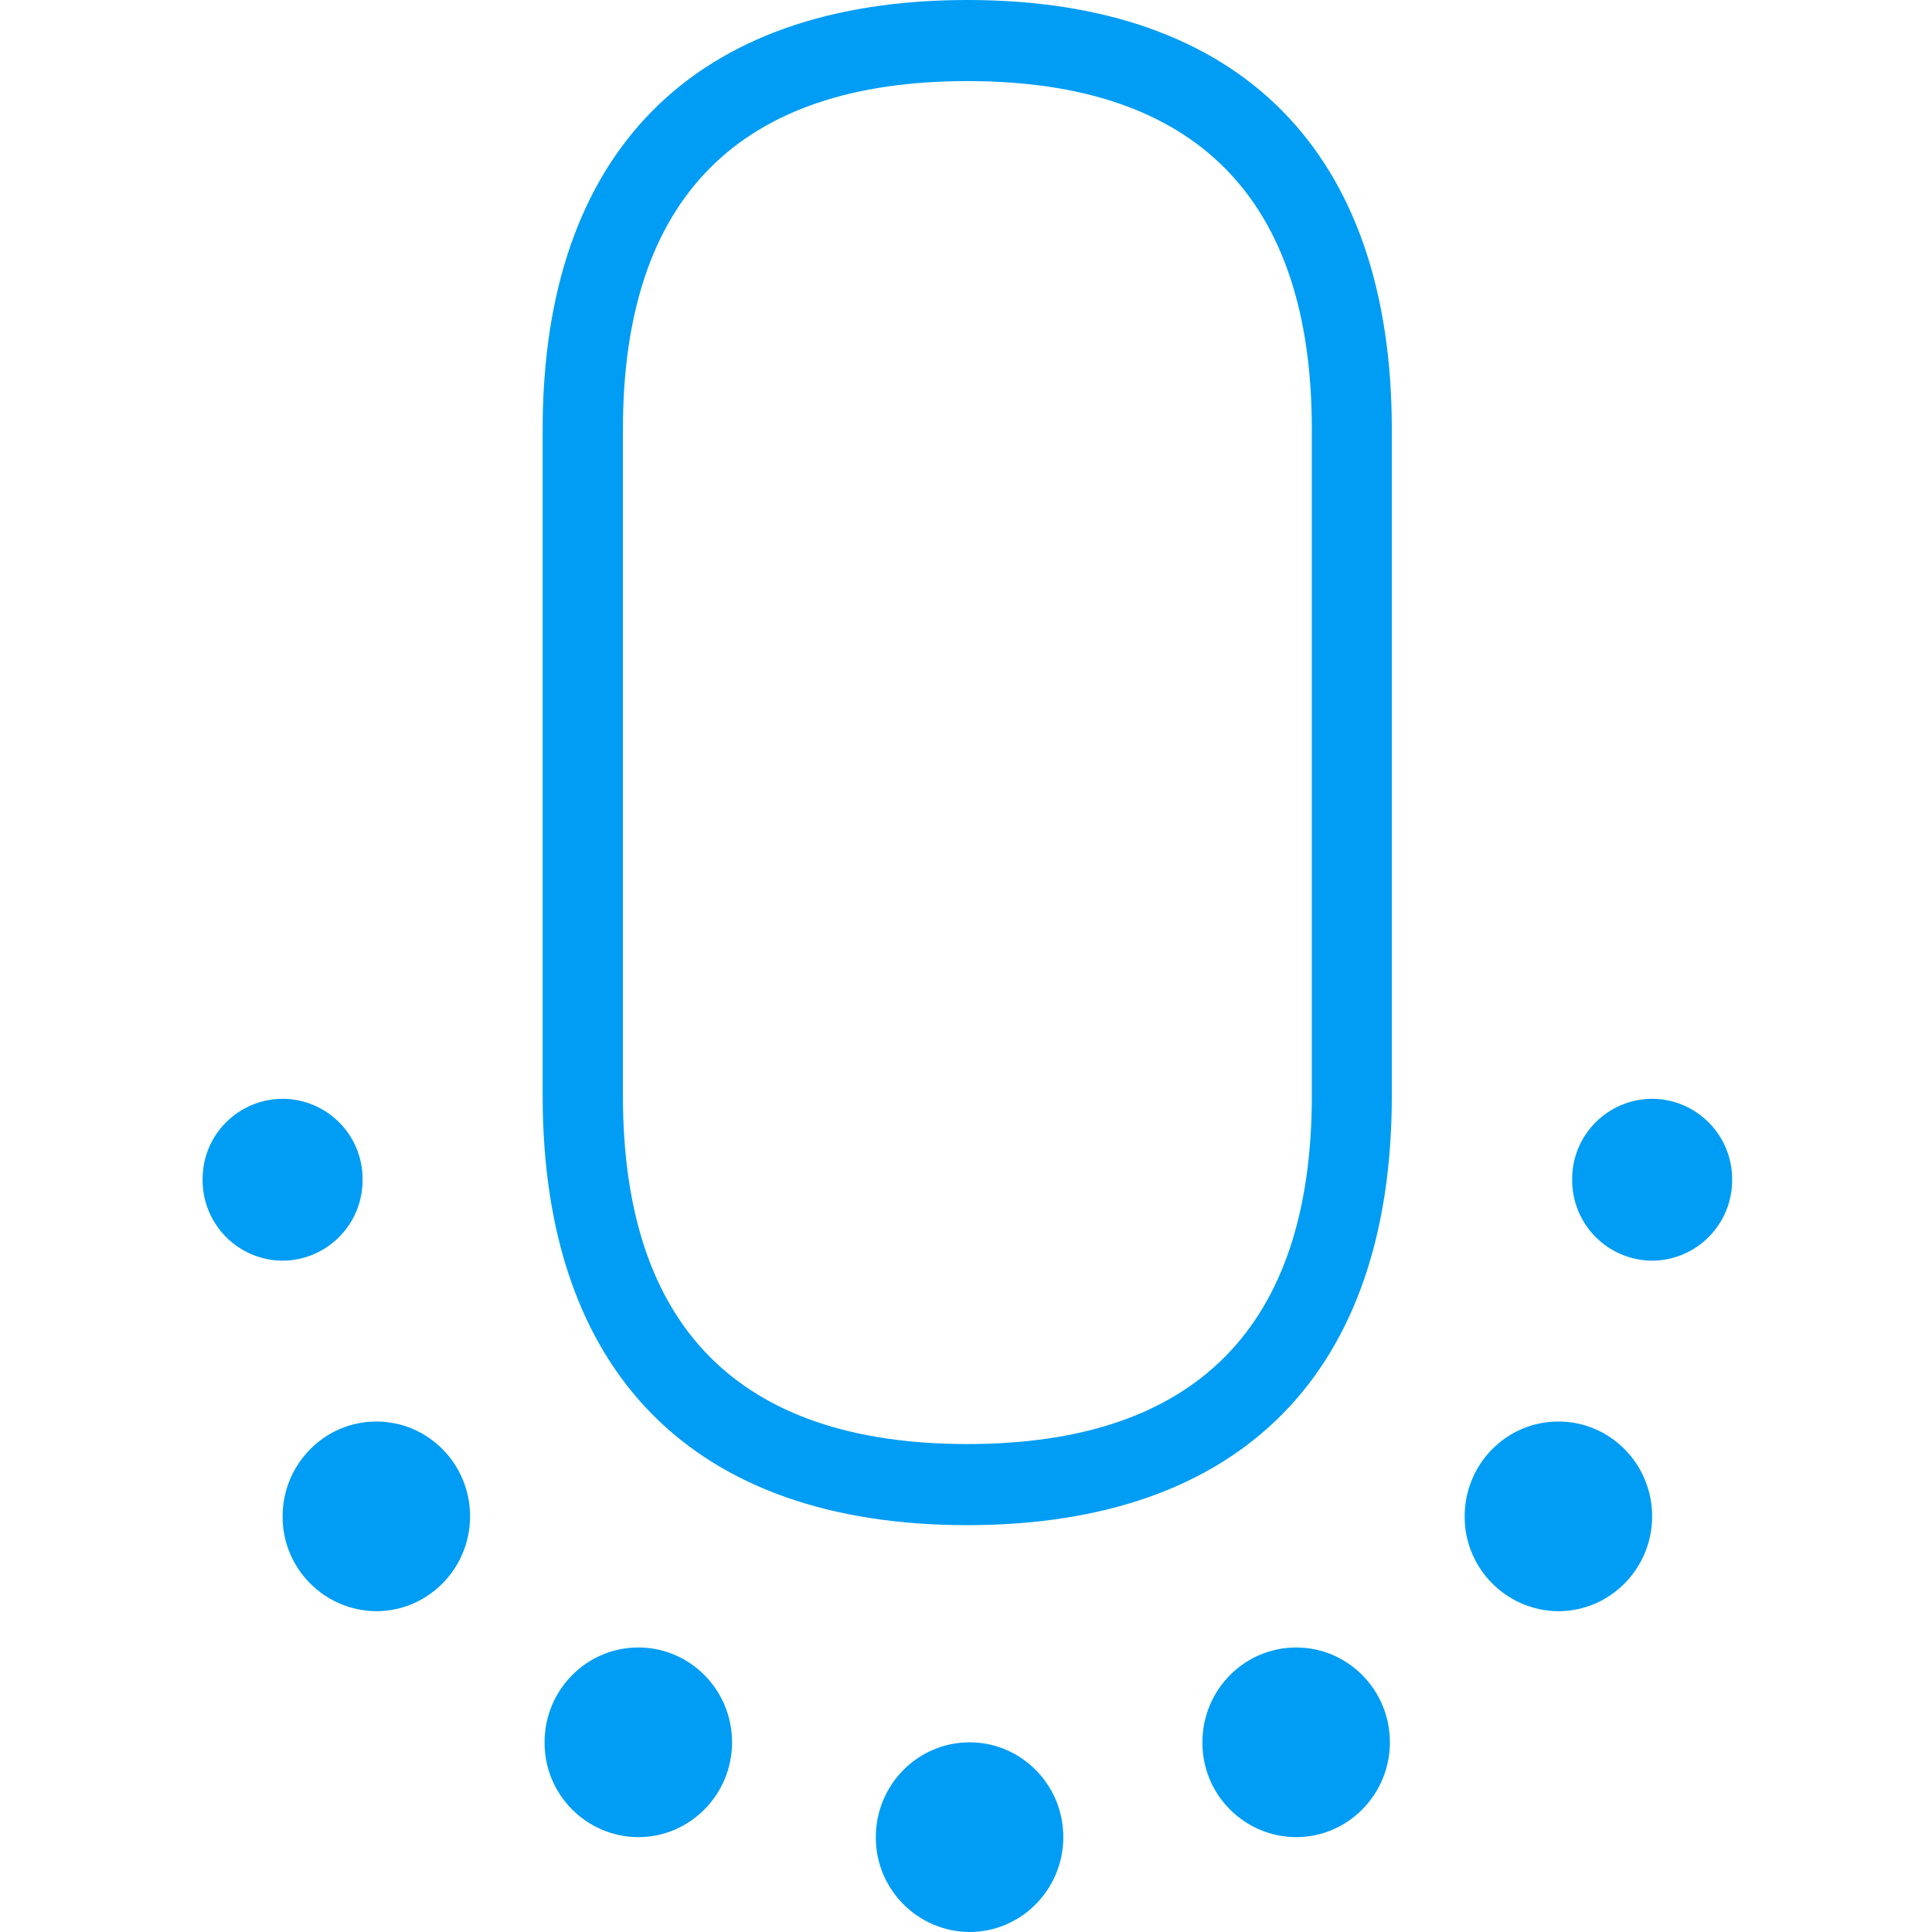 <?xml version="1.0" encoding="UTF-8"?>
<svg xmlns="http://www.w3.org/2000/svg" viewBox="0 0 702.8 702.8"><path fill="#019df4" fill-rule="evenodd" d="M477.2 398.5V156.2c0-84.1-42.2-126.7-125.3-126.7S226.6 72.1 226.6 156.2v242.4c0 84 42.2 126.7 125.3 126.7s125.3-42.7 125.3-126.8zM351.9 0c99.6 0 154.4 55.5 154.4 156.2v242.4c0 100.7-54.8 156.2-154.5 156.2-99.6 0-154.4-55.5-154.4-156.2V156.2C197.4 55.5 252.3 0 351.9 0zm.8 633.8c18.8 0 34.1 15.4 34.1 34.5 0 19-15.3 34.5-34.1 34.5-18.9-.1-34.2-15.6-34.1-34.5 0-19.1 15.3-34.5 34.1-34.5zm118.8-34.5c18.8 0 34.1 15.4 34.1 34.5 0 19-15.3 34.5-34.1 34.5-18.9-.1-34.2-15.5-34.1-34.5 0-19.1 15.3-34.5 34.1-34.5zm95.4-82.2c18.8 0 34.1 15.4 34.1 34.5 0 19-15.3 34.5-34.1 34.5-18.9-.1-34.2-15.6-34.1-34.5 0-19 15.2-34.5 34.1-34.5zM601 399.7c16.2.1 29.2 13.3 29.1 29.4.1 16.2-12.9 29.4-29.1 29.5-16.2-.1-29.2-13.3-29.1-29.5-.1-16.2 12.9-29.3 29.1-29.4zM232.2 599.3c18.8 0 34.1 15.4 34.1 34.5 0 19-15.3 34.5-34.1 34.5-18.9-.1-34.2-15.5-34.1-34.5 0-19.1 15.3-34.5 34.1-34.5zm-95.3-82.2c18.8 0 34.1 15.4 34.1 34.5 0 19-15.3 34.5-34.1 34.5-18.9-.1-34.2-15.6-34.1-34.5 0-19 15.3-34.5 34.1-34.5zm-5-88c.1 16.2-12.9 29.4-29.1 29.5-16.2-.1-29.2-13.3-29.1-29.5-.1-16.2 12.9-29.3 29.1-29.4 16.2.1 29.2 13.2 29.1 29.4z" clip-rule="evenodd" style="fill: #019df4;"/></svg>
